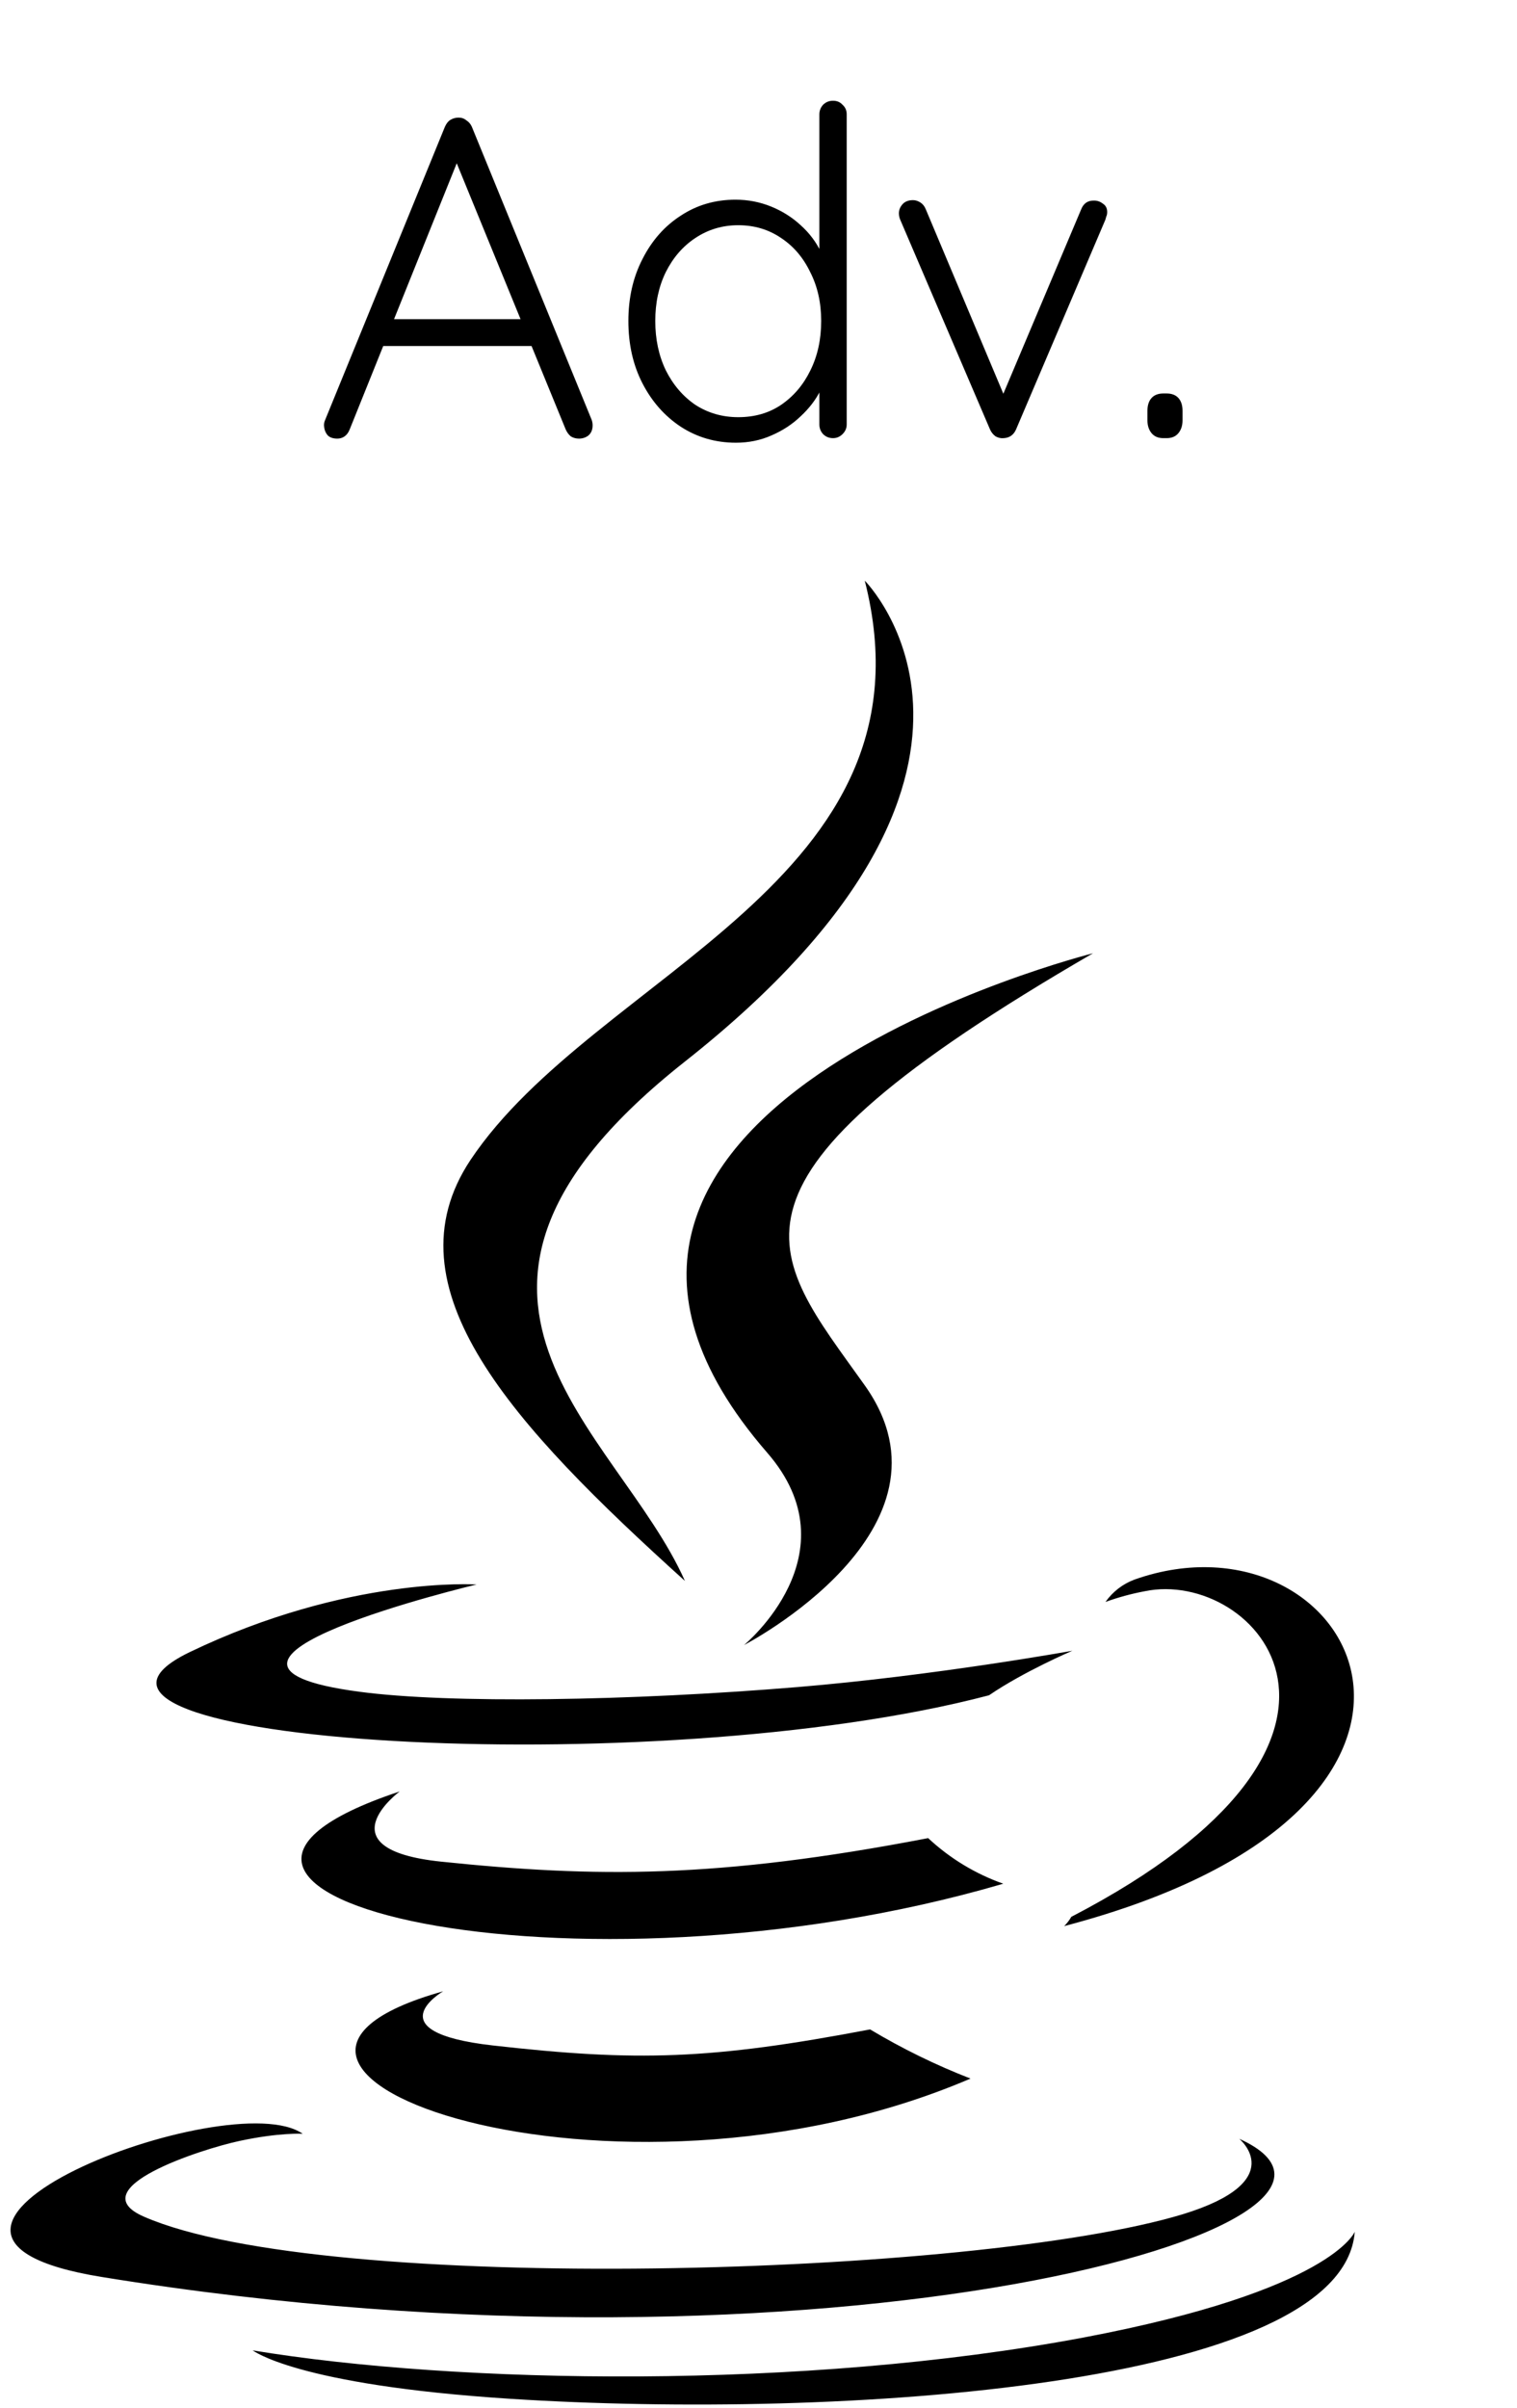 <svg width="426" height="676" viewBox="0 0 426 676" fill="none" xmlns="http://www.w3.org/2000/svg">
<path d="M277.74 475.9C287.54 469.2 301.14 463.4 301.14 463.4C301.14 463.4 262.44 470.4 223.94 473.6C176.84 477.5 126.24 478.3 100.84 474.9C40.74 466.9 133.84 444.8 133.84 444.8C133.84 444.8 97.74 442.4 53.24 463.8C0.74 489.2 183.24 500.8 277.74 475.9ZM192.34 443.8C173.34 401.1 109.24 363.6 192.34 298C296 216.2 242.84 163 242.84 163C264.34 247.5 167.24 273.1 132.14 325.6C108.24 361.5 143.84 400 192.34 443.8ZM306.94 267.6C307.04 267.6 131.74 311.4 215.44 407.8C240.14 436.2 208.94 461.8 208.94 461.8C208.94 461.8 271.64 429.4 242.84 388.9C215.94 351.1 195.34 332.3 306.94 267.6ZM300.84 538.1C300.294 539.053 299.621 539.927 298.84 540.7C427.14 507 379.94 421.8 318.64 443.4C315.329 444.617 312.469 446.814 310.44 449.7C314.02 448.404 317.698 447.401 321.44 446.7C352.44 440.2 396.94 488.2 300.84 538.1ZM348 600.4C348 600.4 362.5 612.3 332.1 621.6C274.2 639.1 91.3 644.4 40.5 622.3C22.2 614.4 56.5 603.3 67.3 601C78.5 598.6 85 599 85 599C64.7 584.7 -46.3 627.1 28.6 639.2C232.84 672.4 401 624.3 348 600.4ZM124.44 559C45.74 581 172.34 626.4 272.54 583.5C262.768 579.703 253.334 575.087 244.34 569.7C199.64 578.2 178.94 578.8 138.34 574.2C104.84 570.4 124.44 559 124.44 559ZM304.24 656.2C225.54 671 128.44 669.3 70.94 659.8C70.94 659.7 82.74 669.5 143.34 673.4C235.54 679.3 377.14 670.1 380.44 626.5C380.44 626.5 374.04 643 304.24 656.2ZM260.64 516C201.44 527.4 167.14 527.1 123.84 522.6C90.34 519.1 112.24 502.9 112.24 502.9C25.44 531.7 160.44 564.3 281.74 528.8C273.9 526.032 266.717 521.674 260.64 516Z" fill="black"/>
<path d="M129.297 43.256L98.192 120.568C97.851 121.421 97.382 122.061 96.784 122.488C96.187 122.915 95.504 123.128 94.737 123.128C93.542 123.128 92.646 122.829 92.049 122.232C91.451 121.549 91.11 120.739 91.025 119.8C90.939 119.373 90.982 118.861 91.153 118.264L124.944 35.576C125.371 34.637 125.883 33.997 126.481 33.656C127.163 33.229 127.931 33.016 128.785 33.016C129.638 33.016 130.363 33.272 130.961 33.784C131.643 34.211 132.155 34.808 132.497 35.576L166.161 117.88C166.331 118.392 166.417 118.904 166.417 119.416C166.417 120.611 166.033 121.549 165.265 122.232C164.497 122.829 163.601 123.128 162.576 123.128C161.723 123.128 160.955 122.915 160.273 122.488C159.675 121.976 159.206 121.336 158.865 120.568L126.993 42.744L129.297 43.256ZM105.617 97.144L108.817 89.592H148.497L150.033 97.144H105.617ZM233.932 28.28C235.041 28.28 235.937 28.664 236.62 29.432C237.388 30.115 237.771 31.011 237.771 32.12V119.16C237.771 120.184 237.388 121.08 236.62 121.848C235.852 122.616 234.956 123 233.932 123C232.822 123 231.884 122.616 231.116 121.848C230.433 121.08 230.092 120.184 230.092 119.16V103.928L232.268 102.136C232.268 104.525 231.628 107.043 230.348 109.688C229.068 112.248 227.233 114.637 224.844 116.856C222.54 119.075 219.809 120.867 216.652 122.232C213.58 123.597 210.252 124.28 206.668 124.28C200.95 124.28 195.788 122.787 191.18 119.8C186.657 116.813 183.073 112.76 180.428 107.64C177.782 102.52 176.46 96.675 176.46 90.104C176.46 83.619 177.782 77.816 180.428 72.696C183.073 67.491 186.657 63.437 191.18 60.536C195.702 57.549 200.822 56.056 206.54 56.056C210.038 56.056 213.366 56.696 216.524 57.976C219.681 59.256 222.454 61.005 224.844 63.224C227.318 65.443 229.238 68.003 230.604 70.904C232.054 73.72 232.78 76.664 232.78 79.736L230.092 77.816V32.12C230.092 31.096 230.433 30.2 231.116 29.432C231.884 28.664 232.822 28.28 233.932 28.28ZM207.308 117.112C211.916 117.112 215.926 115.96 219.34 113.656C222.838 111.267 225.569 108.067 227.532 104.056C229.58 99.96 230.604 95.309 230.604 90.104C230.604 84.984 229.58 80.419 227.532 76.408C225.569 72.312 222.838 69.112 219.34 66.808C215.841 64.419 211.83 63.224 207.308 63.224C202.87 63.224 198.86 64.419 195.276 66.808C191.777 69.112 189.004 72.312 186.956 76.408C184.993 80.419 184.012 84.984 184.012 90.104C184.012 95.224 184.993 99.832 186.956 103.928C189.004 108.024 191.777 111.267 195.276 113.656C198.86 115.96 202.87 117.112 207.308 117.112ZM256.389 56.184C257.071 56.184 257.754 56.397 258.437 56.824C259.119 57.251 259.631 57.891 259.973 58.744L282.373 111.992L280.708 113.016L303.621 58.744C304.303 57.037 305.541 56.227 307.333 56.312C308.186 56.312 308.997 56.611 309.765 57.208C310.533 57.72 310.917 58.488 310.917 59.512C310.917 60.024 310.831 60.451 310.661 60.792C310.575 61.048 310.49 61.347 310.405 61.688L285.317 120.568C284.634 122.104 283.482 122.915 281.861 123C281.093 123.085 280.325 122.915 279.557 122.488C278.874 121.976 278.362 121.336 278.021 120.568L252.805 61.688C252.719 61.517 252.634 61.261 252.549 60.92C252.463 60.579 252.421 60.237 252.421 59.896C252.421 58.957 252.762 58.104 253.445 57.336C254.127 56.568 255.109 56.184 256.389 56.184ZM326.699 123C325.248 123 324.139 122.531 323.371 121.592C322.603 120.653 322.219 119.459 322.219 118.008V115.32C322.219 113.784 322.603 112.589 323.371 111.736C324.139 110.883 325.248 110.456 326.699 110.456H327.595C329.045 110.456 330.155 110.883 330.923 111.736C331.691 112.589 332.075 113.784 332.075 115.32V118.008C332.075 119.459 331.691 120.653 330.923 121.592C330.155 122.531 329.045 123 327.595 123H326.699Z" fill="black"/>
</svg>

